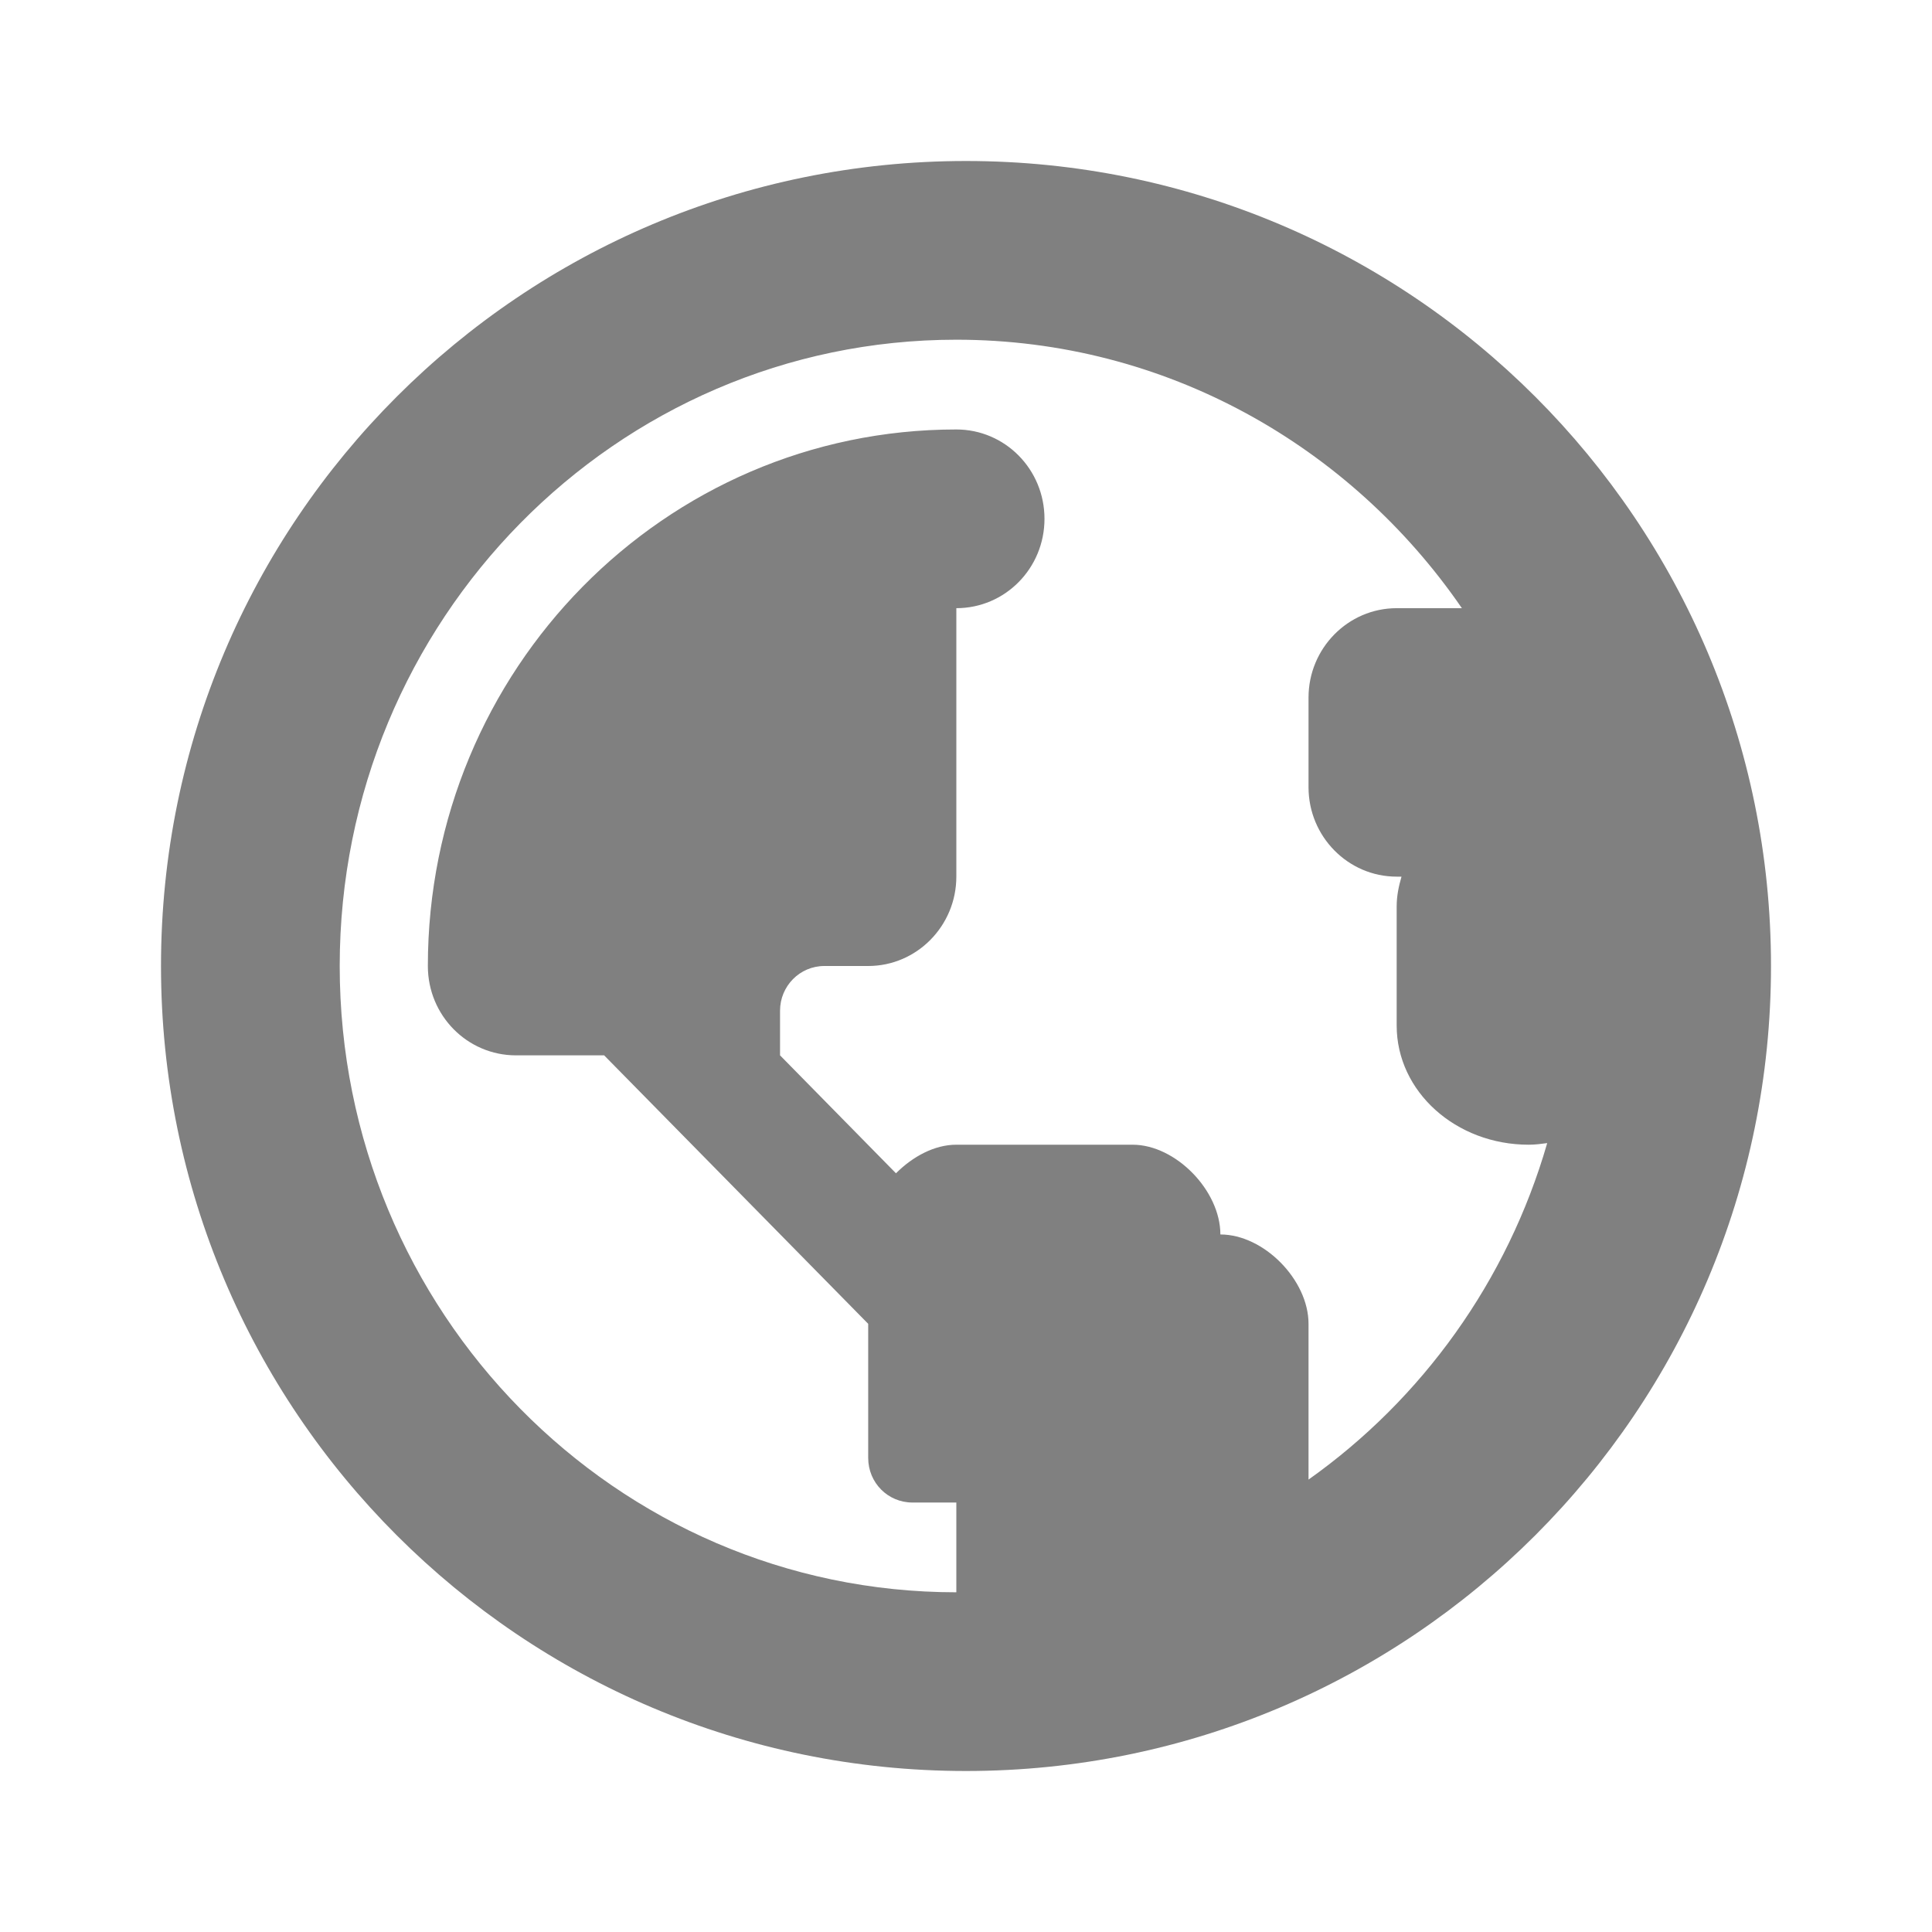 <svg xmlns="http://www.w3.org/2000/svg" width="48" height="48" fill-rule="evenodd" class="vector-svg"><path fill="gray" stroke="gray" stroke-width="0px" stroke-linecap="round" shape-rendering="geometricPrecision" d="M 24 4 C 12.95 4 4 12.95 4 24 C 4 35.05 12.95 44 24 44 C 35.05 44 44 35.05 44 24 C 44 12.95 35.05 4 24 4 L 24 4 Z M 32.51 36.76 L 32.51 32.89 C 32.51 31.8 31.4 30.67 30.32 30.67 C 30.32 29.58 29.21 28.44 28.14 28.44 L 23.76 28.44 C 23.22 28.44 22.68 28.73 22.26 29.15 L 19.38 26.22 L 19.38 25.11 C 19.38 24.5 19.87 24 20.48 24 L 21.57 24 C 22.78 24 23.76 23 23.76 21.78 L 23.76 15.11 C 24.97 15.11 25.95 14.12 25.95 12.89 C 25.95 11.66 24.97 10.67 23.76 10.67 C 16.51 10.67 10.63 16.64 10.63 24 C 10.63 25.23 11.61 26.22 12.82 26.22 L 15.01 26.22 L 21.57 32.89 L 21.57 36.22 C 21.57 36.84 22.06 37.33 22.67 37.33 L 23.76 37.33 L 23.76 39.56 C 15.3 39.56 8.44 32.59 8.44 24 C 8.44 15.41 15.3 8.44 23.76 8.44 C 28.96 8.44 33.55 11.08 36.32 15.11 L 34.7 15.11 C 33.49 15.11 32.51 16.11 32.51 17.33 L 32.51 19.56 C 32.51 20.78 33.49 21.78 34.7 21.78 L 34.82 21.78 C 34.75 22.02 34.7 22.26 34.7 22.52 L 34.7 25.48 C 34.7 27.12 36.17 28.44 37.98 28.44 C 38.14 28.44 38.29 28.42 38.44 28.4 C 37.45 31.83 35.33 34.76 32.51 36.76 L 32.51 36.76 Z"/></svg>